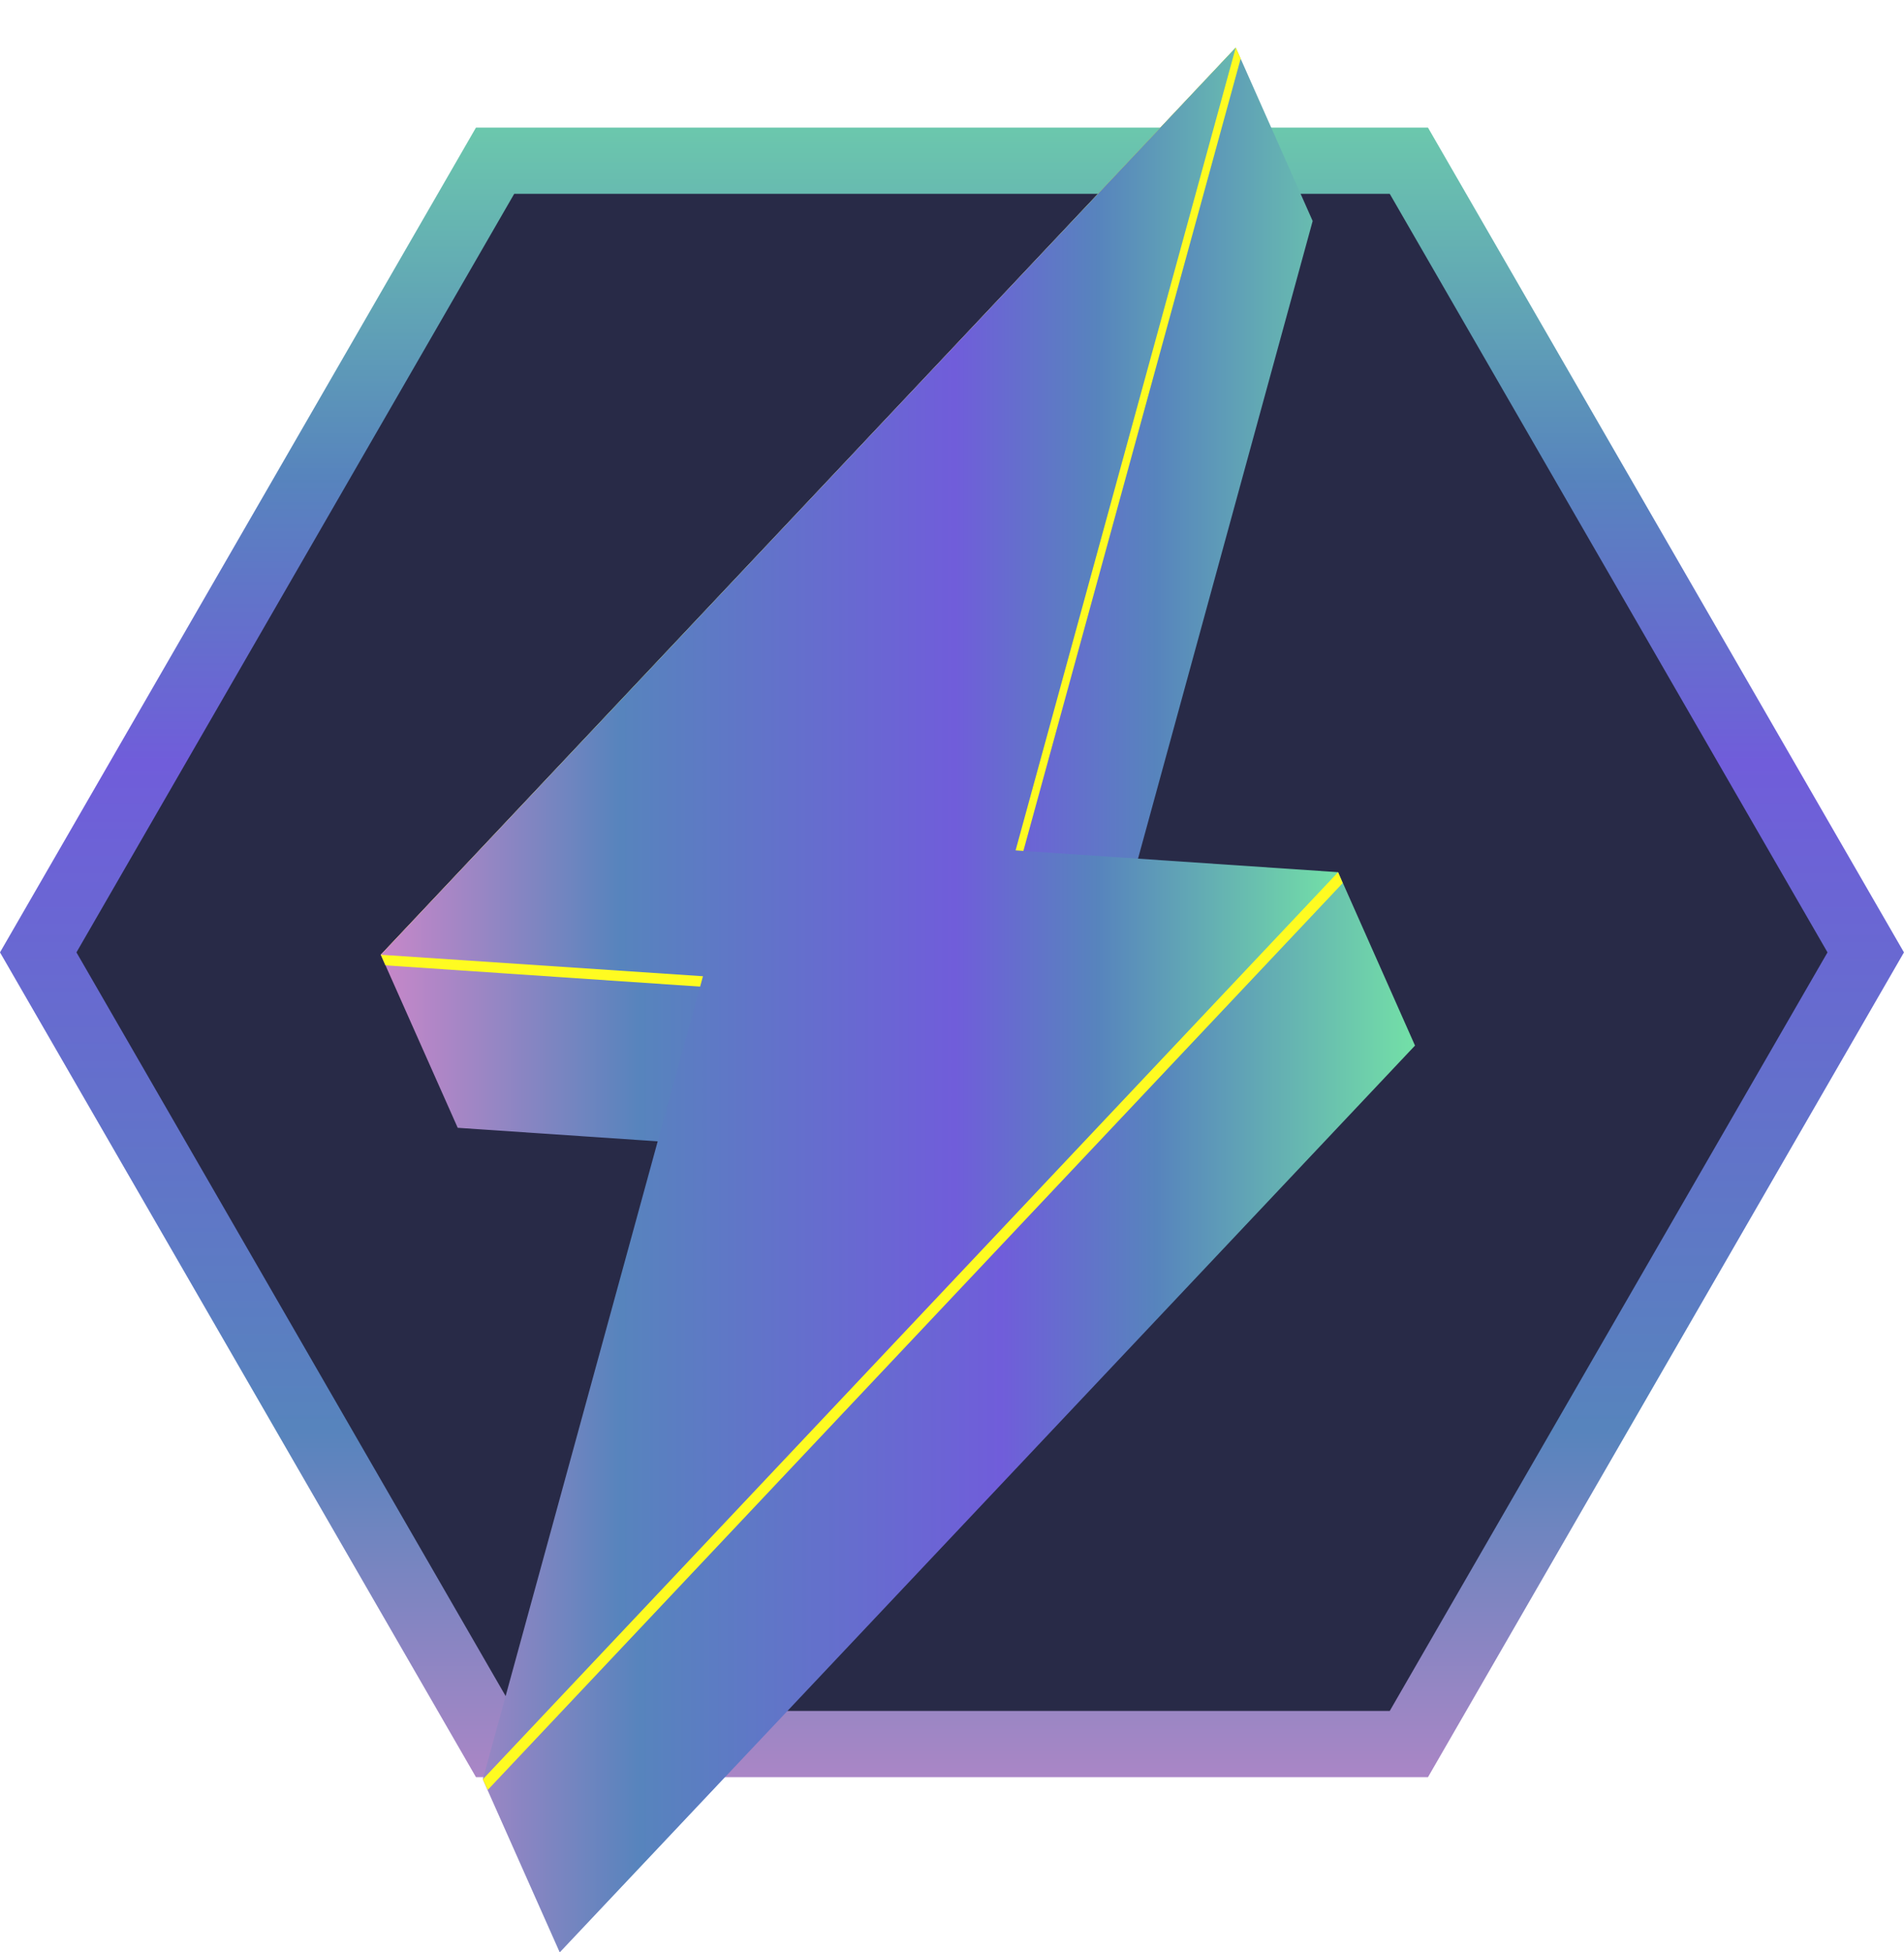 <svg width="40" height="41" viewBox="0 0 40 41" fill="none" xmlns="http://www.w3.org/2000/svg">
<path d="M10.401 3.375L29.598 3.375L39.196 20L29.598 36.625L10.401 36.625L0.803 20L10.401 3.375Z" fill="#282A47" stroke="url(#paint0_linear_1_1018)" stroke-width="1.391"/>
<path d="M29.727 21.957L28.111 18.316L22.958 21.499L27.577 4.641L25.961 1L8 20.05L9.616 23.684L16.391 24.142L10.143 37.366L11.759 41L29.727 21.957Z" fill="url(#paint1_linear_1_1018)"/>
<path d="M10.247 37.588L28.208 18.545L28.111 18.316L22.958 21.499L23.867 18.171L21.44 18.087L26.065 1.229L25.961 1L8 20.05L8.097 20.272L14.872 20.73L13.95 23.975L16.391 24.142L10.143 37.366L10.247 37.588Z" fill="#FFFB21"/>
<path d="M28.111 18.316L21.336 17.858L25.961 1L8 20.05L14.768 20.501L10.143 37.366L28.111 18.316Z" fill="url(#paint2_linear_1_1018)"/>
<defs>
<linearGradient id="paint0_linear_1_1018" x1="20" y1="40" x2="20" y2="2.94047e-06" gradientUnits="userSpaceOnUse">
<stop stop-color="#C887C9"/>
<stop offset="0.25" stop-color="#5784BD"/>
<stop offset="0.6" stop-color="#705DDA"/>
<stop offset="0.75" stop-color="#5784BD"/>
<stop offset="1" stop-color="#73E0A7"/>
</linearGradient>
<linearGradient id="paint1_linear_1_1018" x1="8" y1="21" x2="29.727" y2="21" gradientUnits="userSpaceOnUse">
<stop stop-color="#C887C9"/>
<stop offset="0.25" stop-color="#5784BD"/>
<stop offset="0.6" stop-color="#705DDA"/>
<stop offset="0.75" stop-color="#5784BD"/>
<stop offset="1" stop-color="#73E0A7"/>
</linearGradient>
<linearGradient id="paint2_linear_1_1018" x1="8" y1="19.183" x2="28.111" y2="19.183" gradientUnits="userSpaceOnUse">
<stop stop-color="#C887C9"/>
<stop offset="0.25" stop-color="#5784BD"/>
<stop offset="0.6" stop-color="#705DDA"/>
<stop offset="0.75" stop-color="#5784BD"/>
<stop offset="1" stop-color="#73E0A7"/>
</linearGradient>
</defs>
</svg>
